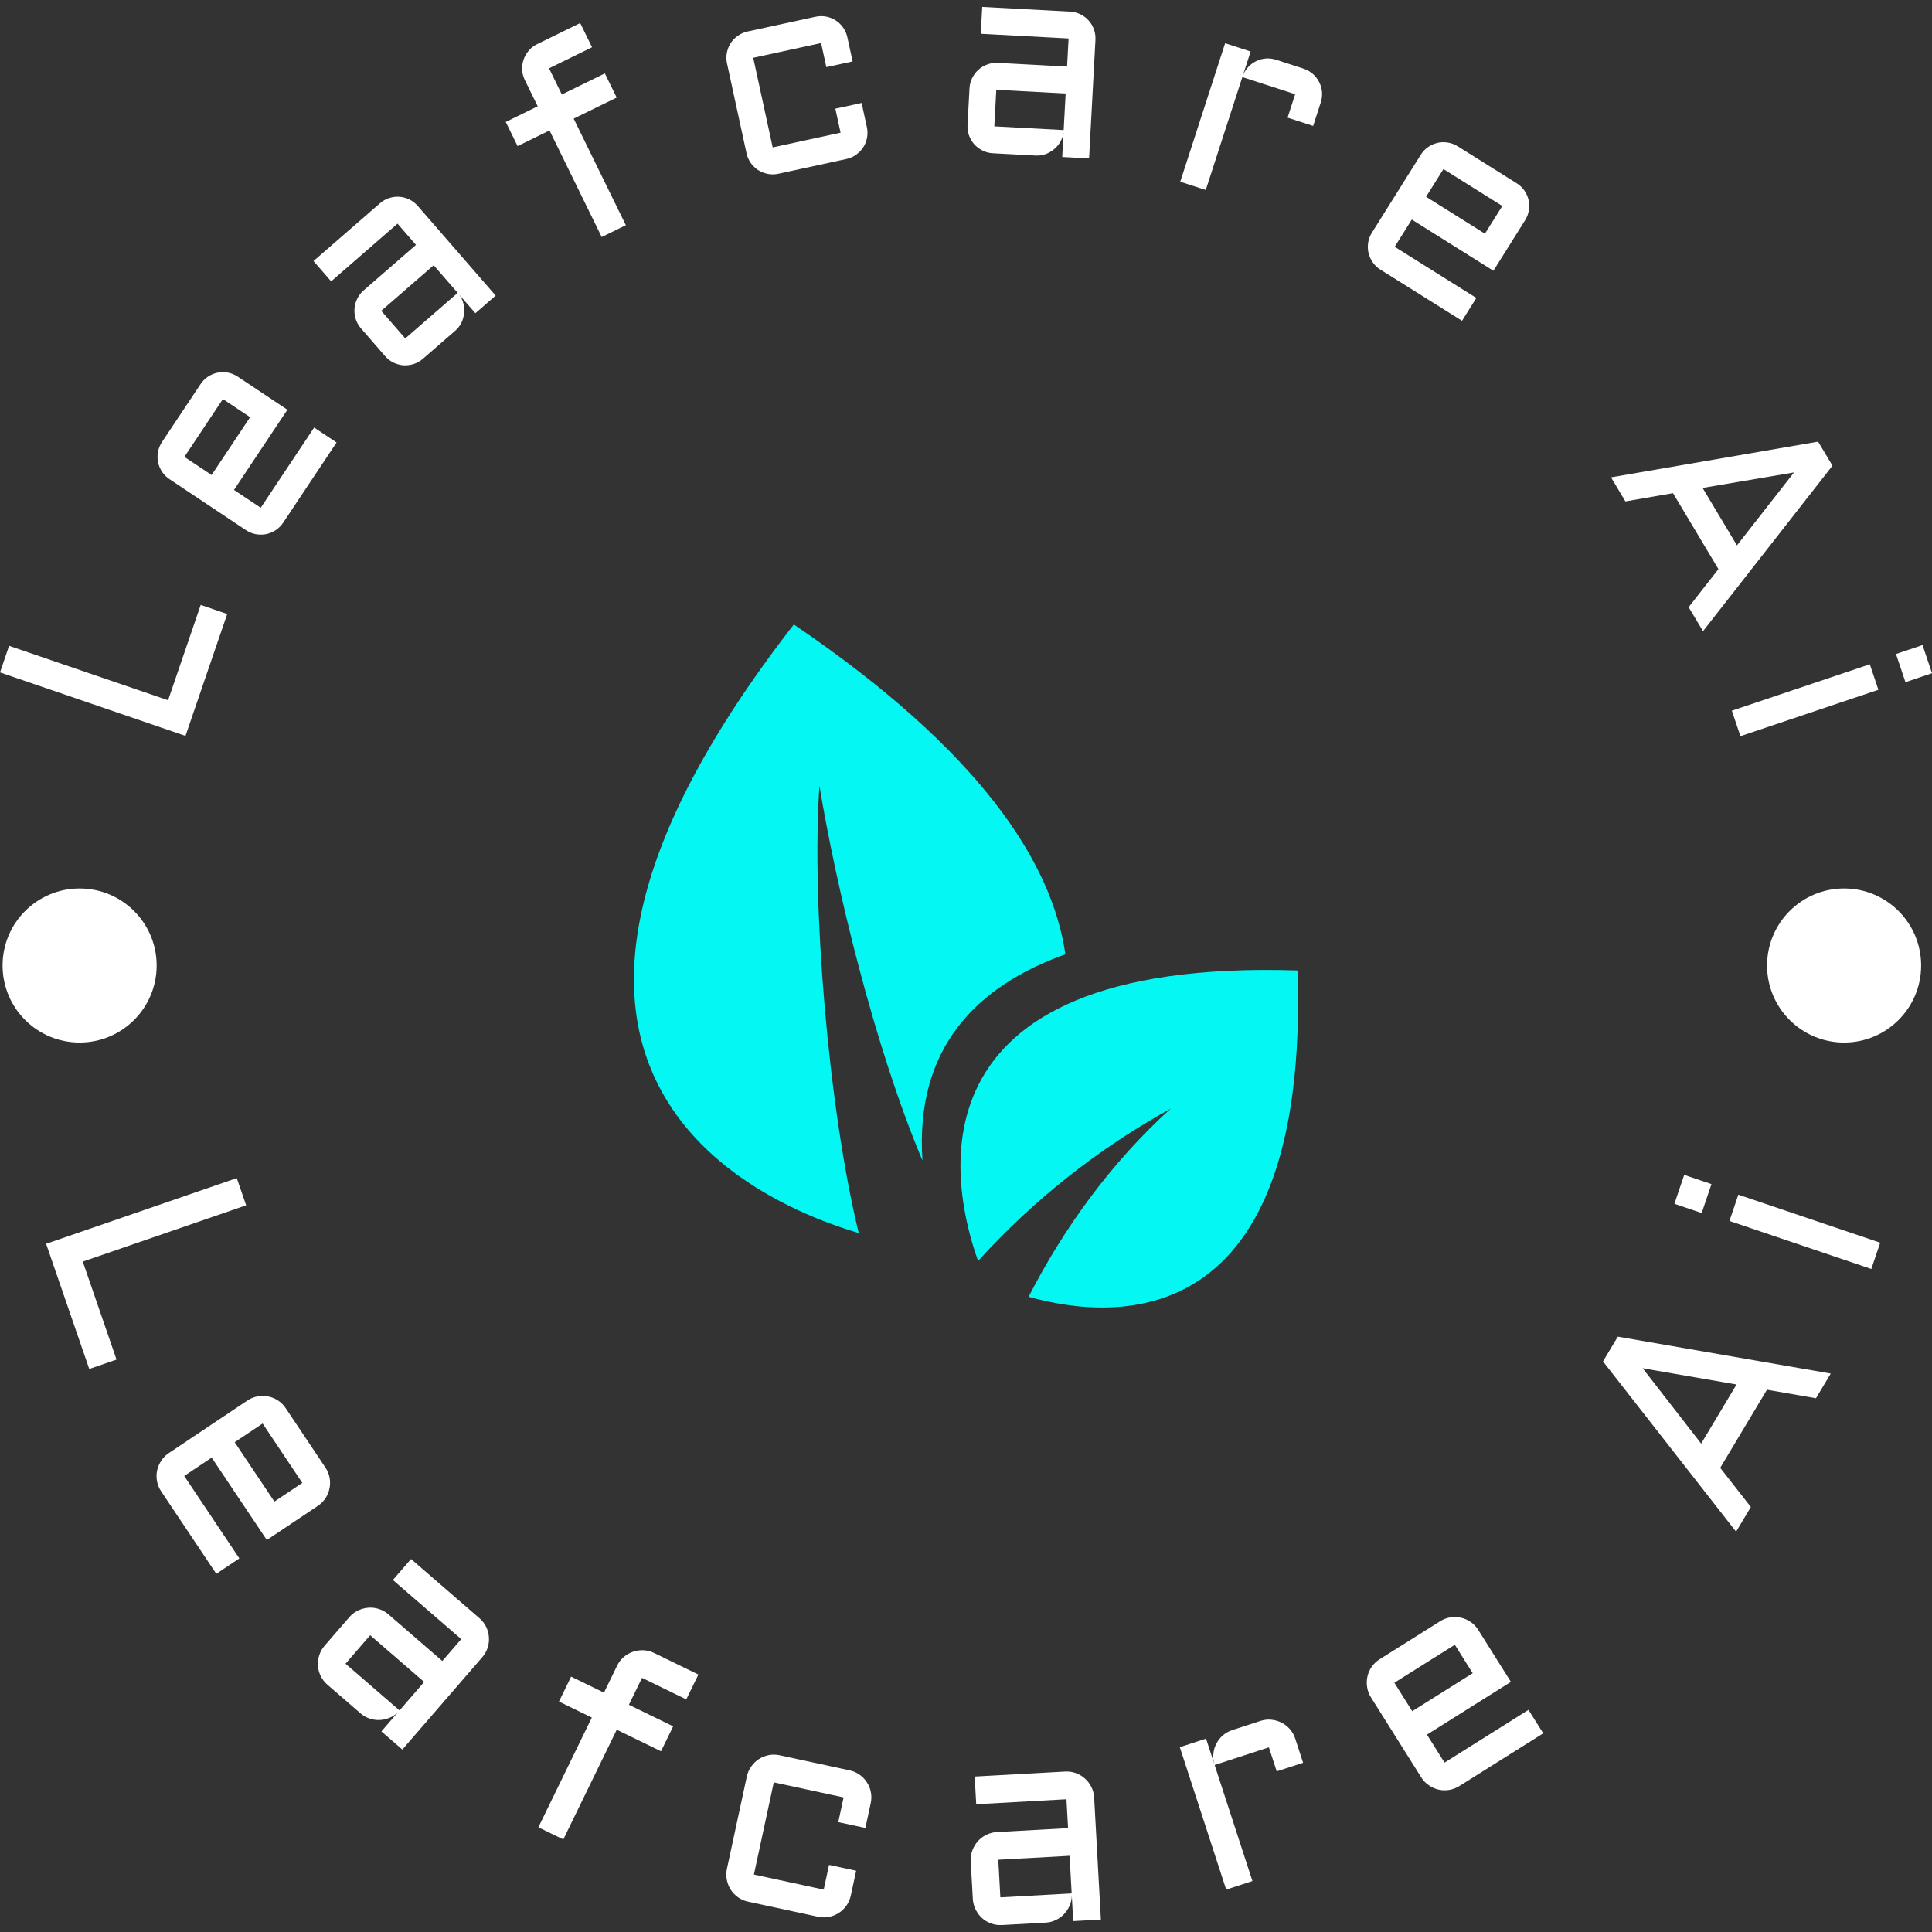 <svg xmlns="http://www.w3.org/2000/svg" version="1.1" xmlns:xlink="http://www.w3.org/1999/xlink" xmlns:svgjs="http://svgjs.dev/svgjs" width="1500" height="1500" viewBox="0 0 1500 1500"><rect x="0" y="0" width="1500" height="1500" fill="#333333" stroke="none"/><g transform="matrix(1,0,0,1,0,0)"><svg viewBox="0 0 280 280" data-background-color="#262626" preserveAspectRatio="xMidYMid meet" height="1500" width="1500" xmlns="http://www.w3.org/2000/svg" xmlns:xlink="http://www.w3.org/1999/xlink"><g id="tight-bounds" transform="matrix(1,0,0,1,0,0)"><svg viewBox="0 0 280 280" height="280" width="280"><g><svg viewBox="0 0 280 280" height="280" width="280"><g><svg viewBox="0 0 280 280" height="280" width="280"><g id="textblocktransform"><svg viewBox="0 0 280 280" height="280" width="280" id="textblock"><g><svg viewBox="0 0 280 280" height="280" width="280"><g transform="matrix(1,0,0,1,91.874,90.503)"><svg viewBox="0 0 96.251 98.995" height="98.995" width="96.251"><g id="icon-0"><svg xmlns="http://www.w3.org/2000/svg" xmlns:xlink="http://www.w3.org/1999/xlink" version="1.1" x="0" y="0" viewBox="1.385 0 97.229 100.001" enable-background="new 0 0 100 100" xml:space="preserve" id="jxe-0" width="96.251" height="98.995" class="icon-jxe-0" data-fill-palette-color="accent"><path fill-rule="evenodd" clip-rule="evenodd" d="M34.299 89.102C18.86 84.527-25.674 64.976 24.795 0 52.086 18.521 62.602 34.817 64.549 48.283 51.495 52.958 42.508 62.047 43.628 78.491 36.518 61.582 30.94 38.196 28.547 23.615 27.347 40.648 29.86 70.944 34.299 89.102" fill="#03f8f3" data-fill-palette-color="accent"></path><path fill-rule="evenodd" clip-rule="evenodd" d="M51.772 93.184C48.014 82.738 40.207 48.778 98.54 50.65 100.252 103.998 71.996 102.029 59.164 98.428 64.476 88.088 71.314 78.756 79.967 70.877 69.352 76.754 59.899 84.209 51.772 93.184" fill="#03f8f3" data-fill-palette-color="accent"></path></svg></g></svg></g><g id="text-0"><path d="M0 97.449l1.318-3.85 23.042 7.887 4.728-13.815 3.841 1.314-6.047 17.666z" fill="#ffffff" data-fill-palette-color="primary"></path><path d="M34.464 54.595l7.188 4.787-7.741 11.621 3.876 2.582 7.741-11.62 3.251 2.165-7.74 11.621c-0.293 0.439-0.655 0.8-1.086 1.082-0.441 0.283-0.902 0.476-1.385 0.577-0.484 0.092-0.981 0.094-1.492 0.006-0.512-0.097-0.994-0.296-1.444-0.596v0l-11.063-7.37c-0.45-0.3-0.816-0.666-1.098-1.097-0.278-0.437-0.468-0.897-0.569-1.379-0.098-0.488-0.098-0.988-0.001-1.5 0.094-0.507 0.287-0.98 0.58-1.418v0l5.58-8.378c0.3-0.45 0.666-0.816 1.097-1.098 0.431-0.282 0.891-0.471 1.379-0.569 0.488-0.098 0.985-0.1 1.492-0.007 0.507 0.094 0.985 0.29 1.435 0.591zM32.304 57.838l-5.58 8.378 3.944 2.627 5.58-8.378z" fill="#ffffff" data-fill-palette-color="primary"></path><path d="M55.801 51.6l-3.481-4.006c-0.355-0.408-0.609-0.855-0.762-1.341-0.152-0.495-0.214-0.988-0.184-1.48 0.03-0.501 0.16-0.986 0.39-1.455 0.22-0.469 0.529-0.876 0.927-1.222v0l7.598-6.603-2.676-3.08-9.62 8.361-2.556-2.942 9.62-8.36c0.408-0.355 0.858-0.611 1.349-0.768 0.491-0.157 0.984-0.219 1.48-0.184 0.496 0.035 0.976 0.164 1.44 0.388 0.464 0.224 0.873 0.541 1.229 0.949v0l11.282 12.983-2.941 2.556-2.337-2.688c0.289 0.394 0.491 0.828 0.607 1.301 0.12 0.478 0.151 0.953 0.094 1.424-0.053 0.476-0.185 0.932-0.398 1.367-0.222 0.435-0.522 0.817-0.9 1.146v0l-4.665 4.053c-0.398 0.346-0.843 0.598-1.333 0.756-0.5 0.157-0.996 0.22-1.488 0.19-0.491-0.039-0.971-0.169-1.44-0.388-0.468-0.229-0.88-0.548-1.235-0.957zM55.254 45.044l3.481 4.006 7.598-6.603-3.481-4.006z" fill="#ffffff" data-fill-palette-color="primary"></path><path d="M85.804 6.847l-6.234 3.053 1.856 3.791 6.234-3.052 1.714 3.499-6.234 3.053 7.564 15.448-3.5 1.713-7.564-15.448-4.629 2.267-1.714-3.499 4.63-2.267-1.857-3.792c-0.238-0.486-0.37-0.986-0.396-1.501-0.023-0.508 0.048-1.003 0.212-1.482 0.164-0.48 0.415-0.915 0.751-1.305 0.336-0.391 0.741-0.702 1.215-0.934v0l6.234-3.052z" fill="#ffffff" data-fill-palette-color="primary"></path><path d="M119.001 6.238l-9.837 2.136 2.821 12.99 9.837-2.136-0.756-3.48 3.808-0.827 0.756 3.481c0.115 0.529 0.124 1.05 0.028 1.562-0.098 0.506-0.281 0.968-0.551 1.386-0.271 0.412-0.615 0.77-1.033 1.076-0.42 0.299-0.894 0.506-1.423 0.62v0l-9.837 2.136c-0.516 0.112-1.026 0.119-1.532 0.021-0.514-0.103-0.979-0.286-1.397-0.548-0.412-0.271-0.77-0.615-1.076-1.033-0.3-0.426-0.508-0.904-0.622-1.433v0l-2.821-12.991c-0.115-0.529-0.123-1.046-0.025-1.552 0.104-0.507 0.288-0.969 0.55-1.386 0.269-0.418 0.617-0.778 1.043-1.078 0.42-0.299 0.887-0.504 1.403-0.616v0l9.838-2.136c0.529-0.115 1.046-0.123 1.552-0.026 0.506 0.098 0.968 0.281 1.386 0.551 0.418 0.269 0.777 0.614 1.076 1.033 0.299 0.42 0.506 0.894 0.62 1.423v0l0.758 3.491-3.808 0.826z" fill="#ffffff" data-fill-palette-color="primary"></path><path d="M140.222 18.102l0.285-5.3c0.029-0.54 0.157-1.038 0.385-1.493 0.235-0.462 0.534-0.859 0.897-1.192 0.37-0.339 0.801-0.597 1.292-0.774 0.484-0.184 0.99-0.262 1.516-0.234v0l10.052 0.54 0.219-4.074-12.727-0.683 0.209-3.891 12.727 0.683c0.54 0.029 1.042 0.158 1.503 0.386 0.462 0.228 0.859 0.527 1.192 0.897 0.332 0.37 0.587 0.797 0.764 1.281 0.177 0.484 0.251 0.996 0.223 1.536v0l-0.922 17.176-3.891-0.209 0.191-3.557c-0.067 0.484-0.223 0.936-0.469 1.357-0.246 0.427-0.554 0.79-0.922 1.089-0.369 0.305-0.781 0.541-1.238 0.706-0.462 0.158-0.944 0.224-1.443 0.196v0l-6.171-0.331c-0.527-0.028-1.021-0.156-1.483-0.384-0.468-0.235-0.869-0.534-1.202-0.898-0.326-0.37-0.581-0.797-0.765-1.281-0.177-0.49-0.251-1.006-0.221-1.546zM144.388 13.01l-0.285 5.3 10.052 0.54 0.285-5.3z" fill="#ffffff" data-fill-palette-color="primary"></path><path d="M187.706 13.651l-7.655-2.481-5.303 16.362-3.697-1.198 6.504-20.069 3.697 1.198-1.148 3.543c0.186-0.487 0.449-0.914 0.789-1.281 0.339-0.367 0.728-0.656 1.167-0.87 0.439-0.213 0.906-0.339 1.402-0.377 0.496-0.038 0.998 0.025 1.507 0.189v0l3.938 1.277c0.515 0.167 0.963 0.419 1.345 0.756 0.381 0.337 0.689 0.728 0.921 1.173 0.233 0.445 0.372 0.924 0.42 1.437 0.047 0.513-0.013 1.027-0.18 1.542v0l-1.101 3.398-3.707-1.201z" fill="#ffffff" data-fill-palette-color="primary"></path><path d="M221.025 31.921l-4.588 7.317-11.83-7.419-2.474 3.946 11.829 7.419-2.075 3.309-11.83-7.418c-0.447-0.28-0.817-0.632-1.11-1.056-0.296-0.433-0.501-0.889-0.616-1.368-0.105-0.481-0.121-0.978-0.047-1.49 0.083-0.515 0.269-1.001 0.556-1.46v0l7.063-11.263c0.288-0.459 0.643-0.834 1.066-1.127 0.429-0.29 0.883-0.492 1.363-0.607 0.485-0.111 0.985-0.125 1.499-0.042 0.509 0.08 0.987 0.26 1.434 0.54v0l8.529 5.348c0.459 0.288 0.834 0.643 1.128 1.067 0.293 0.424 0.496 0.878 0.606 1.362 0.111 0.485 0.127 0.982 0.048 1.491-0.08 0.509-0.263 0.993-0.551 1.451zM217.723 29.851l-8.528-5.348-2.517 4.015 8.528 5.348z" fill="#ffffff" data-fill-palette-color="primary"></path><path d="M263.493 64.007l2.083 3.483-18.763 23.987-2.083-3.483 4.318-5.514-6.582-11.009-6.901 1.194-2.083-3.484zM260.002 68.47l-13.247 2.246 4.978 8.326z" fill="#ffffff" data-fill-palette-color="primary"></path><path d="M270.989 96.273l1.242 3.693-19.996 6.725-1.242-3.694zM274.781 94.783l3.848-1.293 1.371 4.078-3.847 1.294z" fill="#ffffff" data-fill-palette-color="primary"></path><path d="M34.314 170.74l1.358 3.943-23.678 8.158 4.892 14.199-3.952 1.362-6.251-18.142z" fill="#ffffff" data-fill-palette-color="primary"></path><path d="M46.05 218.252l-7.38 4.937-7.99-11.943-3.981 2.663 7.99 11.943-3.34 2.234-7.99-11.943c-0.301-0.45-0.502-0.938-0.602-1.465-0.097-0.521-0.095-1.031 0.003-1.528 0.104-0.501 0.301-0.974 0.589-1.42 0.284-0.451 0.66-0.832 1.127-1.144v0l11.361-7.6c0.467-0.312 0.963-0.514 1.488-0.605 0.521-0.097 1.031-0.095 1.528 0.003 0.503 0.095 0.977 0.286 1.422 0.575 0.449 0.294 0.824 0.666 1.125 1.115v0l5.755 8.603c0.312 0.467 0.517 0.961 0.613 1.483 0.097 0.521 0.093 1.033-0.011 1.533-0.095 0.503-0.286 0.977-0.575 1.423-0.288 0.445-0.666 0.824-1.132 1.136zM43.815 214.912l-5.755-8.603-4.048 2.708 5.755 8.603z" fill="#ffffff" data-fill-palette-color="primary"></path><path d="M47.053 238.501l3.572-4.128c0.363-0.419 0.786-0.743 1.269-0.969 0.473-0.226 0.964-0.36 1.474-0.402 0.51-0.042 1.018 0.018 1.524 0.178 0.515 0.159 0.977 0.416 1.386 0.77v0l7.827 6.773 2.743-3.169-9.907-8.572 2.63-3.039 9.906 8.572c0.425 0.367 0.752 0.79 0.984 1.267 0.231 0.477 0.363 0.971 0.394 1.483 0.042 0.51-0.018 1.018-0.177 1.523-0.16 0.506-0.424 0.971-0.792 1.396v0l-11.573 13.375-3.039-2.63 2.404-2.778c-0.363 0.357-0.777 0.629-1.243 0.817-0.466 0.187-0.945 0.291-1.438 0.312-0.488 0.016-0.971-0.057-1.448-0.219-0.472-0.158-0.902-0.405-1.291-0.741v0l-4.811-4.164c-0.409-0.354-0.732-0.772-0.968-1.254-0.231-0.477-0.365-0.969-0.402-1.474-0.032-0.511 0.032-1.019 0.192-1.525 0.155-0.51 0.416-0.977 0.784-1.402zM53.649 236.989l-3.573 4.129 7.828 6.772 3.572-4.128z" fill="#ffffff" data-fill-palette-color="primary"></path><path d="M99.459 246.292l-6.413-3.124-1.902 3.904 6.413 3.124-1.76 3.613-6.413-3.124-7.746 15.901-3.612-1.76 7.746-15.901-4.762-2.32 1.759-3.612 4.762 2.319 1.903-3.904c0.243-0.499 0.564-0.918 0.962-1.258 0.402-0.346 0.85-0.602 1.345-0.767 0.488-0.168 0.997-0.24 1.527-0.216 0.53 0.025 1.041 0.157 1.534 0.397v0l6.413 3.124z" fill="#ffffff" data-fill-palette-color="primary"></path><path d="M122.261 260.496l-10.118-2.182-2.881 13.362 10.118 2.181 0.772-3.581 3.928 0.848-0.772 3.58c-0.118 0.549-0.331 1.039-0.639 1.472-0.308 0.432-0.679 0.788-1.113 1.068-0.426 0.275-0.899 0.464-1.419 0.566-0.52 0.102-1.055 0.094-1.604-0.024v0l-10.118-2.182c-0.529-0.114-1.013-0.326-1.452-0.635-0.432-0.308-0.785-0.675-1.06-1.101-0.273-0.433-0.461-0.909-0.564-1.429-0.109-0.522-0.104-1.057 0.015-1.606v0l2.881-13.362c0.118-0.549 0.335-1.039 0.649-1.469 0.308-0.432 0.675-0.785 1.1-1.06 0.427-0.282 0.901-0.473 1.422-0.576 0.527-0.101 1.055-0.094 1.584 0.02v0l10.118 2.182c0.549 0.118 1.039 0.331 1.471 0.639 0.432 0.308 0.785 0.678 1.059 1.11 0.282 0.427 0.473 0.901 0.575 1.422 0.102 0.52 0.094 1.055-0.024 1.604v0l-0.772 3.581-3.928-0.847z" fill="#ffffff" data-fill-palette-color="primary"></path><path d="M140.988 275.201l-0.302-5.451c-0.031-0.554 0.049-1.08 0.238-1.579 0.183-0.491 0.443-0.929 0.782-1.313 0.338-0.385 0.744-0.695 1.219-0.931 0.481-0.243 0.992-0.38 1.532-0.41v0l10.335-0.571-0.232-4.185-13.08 0.723-0.222-4.012 13.081-0.723c0.561-0.031 1.09 0.045 1.588 0.227 0.498 0.183 0.936 0.446 1.314 0.792 0.385 0.338 0.695 0.744 0.931 1.219 0.236 0.475 0.37 0.992 0.401 1.553v0l0.975 17.66-4.012 0.222-0.203-3.668c-0.013 0.509-0.121 0.993-0.326 1.451-0.205 0.459-0.477 0.867-0.817 1.224-0.34 0.351-0.737 0.634-1.193 0.848-0.449 0.215-0.93 0.336-1.443 0.365v0l-6.353 0.351c-0.54 0.03-1.063-0.046-1.567-0.229-0.498-0.183-0.936-0.443-1.314-0.781-0.378-0.345-0.685-0.755-0.921-1.23-0.243-0.474-0.38-0.992-0.411-1.552zM144.679 269.529l0.301 5.451 10.334-0.571-0.301-5.451z" fill="#ffffff" data-fill-palette-color="primary"></path><path d="M183.898 253.238l-7.864 2.561 5.478 16.818-3.802 1.238-6.722-20.639 3.802-1.238 1.187 3.647c-0.14-0.517-0.179-1.03-0.117-1.541 0.061-0.511 0.212-0.987 0.452-1.428 0.232-0.446 0.543-0.835 0.933-1.168 0.39-0.333 0.845-0.585 1.365-0.754v0l4.043-1.317c0.534-0.174 1.062-0.236 1.584-0.185 0.522 0.051 1.016 0.192 1.482 0.424 0.458 0.228 0.863 0.541 1.213 0.939 0.35 0.398 0.612 0.864 0.787 1.398v0l1.134 3.483-3.821 1.245z" fill="#ffffff" data-fill-palette-color="primary"></path><path d="M214.246 236.232l4.725 7.518-12.166 7.646 2.549 4.055 12.165-7.646 2.139 3.402-12.166 7.647c-0.458 0.288-0.952 0.475-1.482 0.559-0.524 0.082-1.033 0.066-1.527-0.046-0.498-0.118-0.965-0.328-1.403-0.629-0.442-0.297-0.813-0.683-1.111-1.159v0l-7.274-11.573c-0.299-0.475-0.486-0.977-0.562-1.504-0.082-0.524-0.066-1.033 0.047-1.528 0.109-0.5 0.314-0.969 0.615-1.405 0.307-0.44 0.689-0.805 1.147-1.093v0l8.763-5.508c0.475-0.299 0.975-0.489 1.499-0.57 0.524-0.082 1.035-0.063 1.533 0.055 0.5 0.109 0.969 0.314 1.405 0.615 0.437 0.301 0.805 0.689 1.104 1.164zM210.843 238.371l-8.763 5.508 2.592 4.124 8.763-5.508z" fill="#ffffff" data-fill-palette-color="primary"></path><path d="M232.317 197.307l2.148-3.588 30.861 5.349-2.143 3.578-7.101-1.236-6.777 11.319 4.443 5.676-2.142 3.578zM238.063 198.298l8.482 10.921 5.129-8.567z" fill="#ffffff" data-fill-palette-color="primary"></path><path d="M250.645 176.948l1.288-3.806 20.56 6.958-1.288 3.807zM246.62 175.8l-3.951-1.337 1.418-4.191 3.951 1.337z" fill="#ffffff" data-fill-palette-color="primary"></path><path d="M0.373 139.928c0-6.166 4.998-11.164 11.164-11.164 6.166 0 11.164 4.998 11.164 11.164 0 6.166-4.998 11.164-11.164 11.164-6.166 0-11.164-4.998-11.164-11.164z" fill="#ffffff" data-fill-palette-color="primary"></path><path d="M256.097 139.928c0-6.166 4.998-11.164 11.164-11.164 6.166 0 11.164 4.998 11.164 11.164 0 6.166-4.998 11.164-11.164 11.164-6.166 0-11.164-4.998-11.164-11.164z" fill="#ffffff" data-fill-palette-color="primary"></path></g><g id="text-1"></g></svg></g></svg></g></svg></g><g></g></svg></g><defs></defs></svg><rect width="280" height="280" fill="none" stroke="none" visibility="hidden"></rect></g></svg></g></svg>